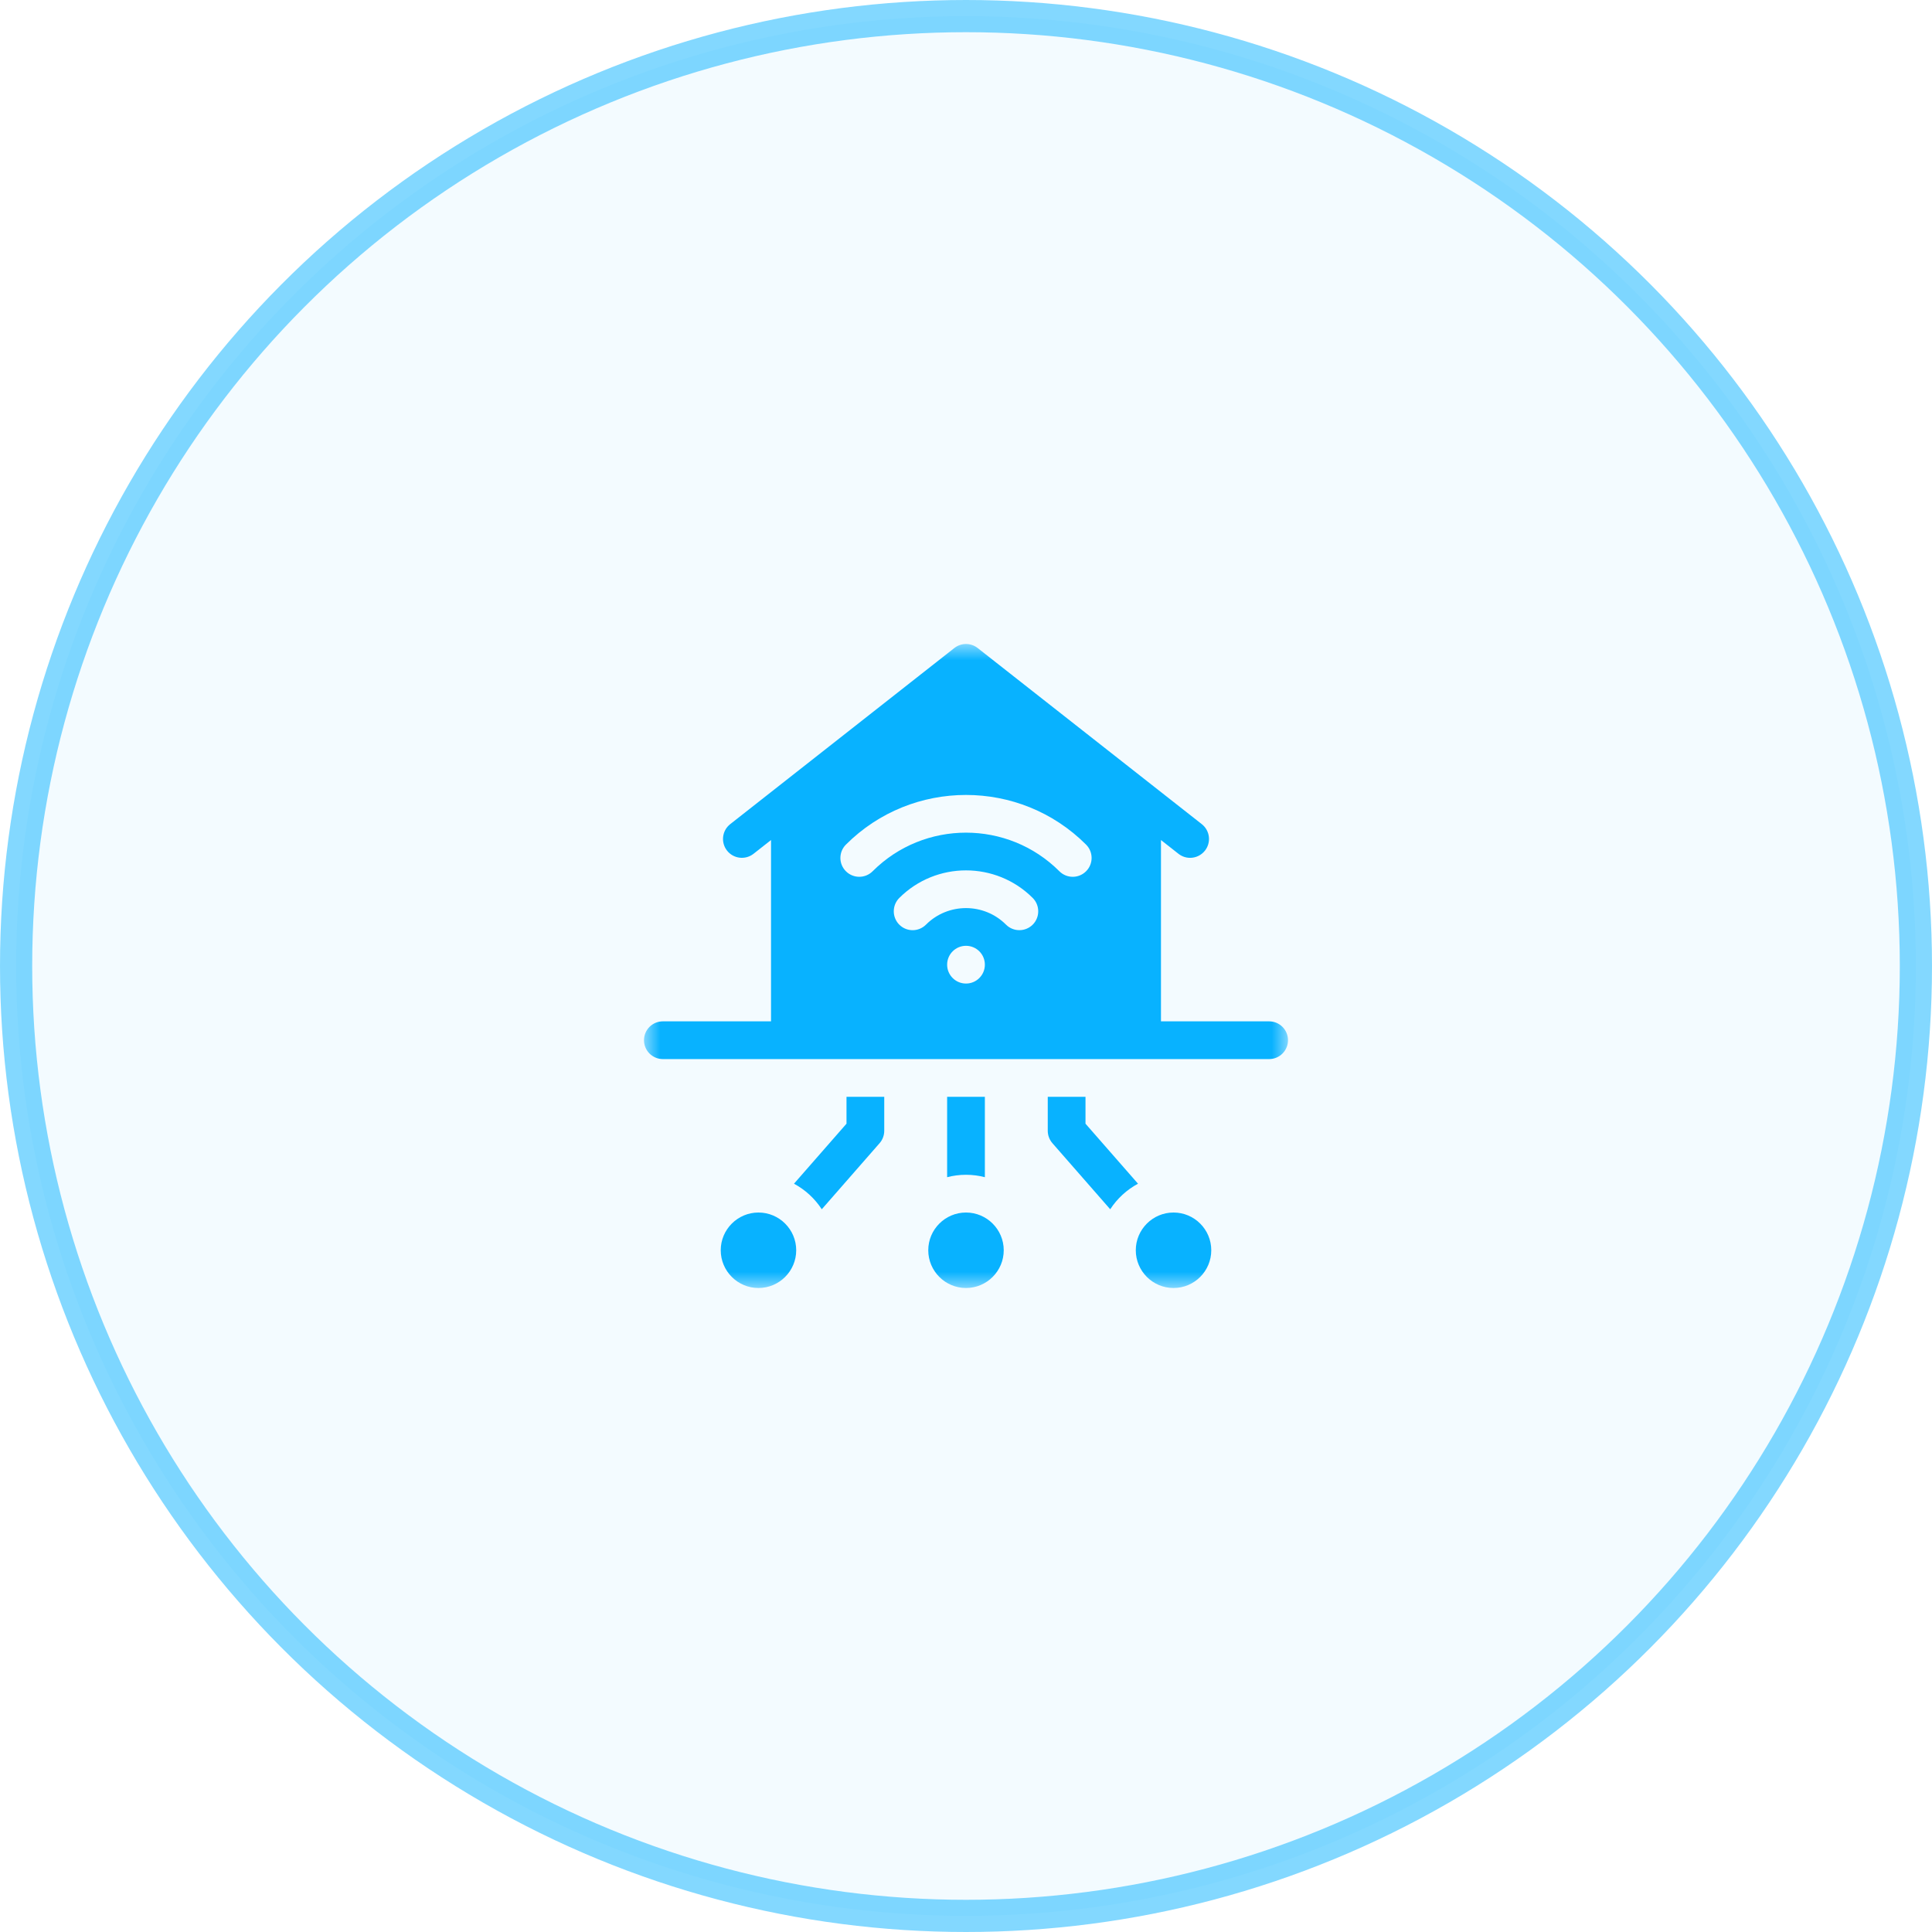 <svg width="60" height="60" viewBox="0 0 60 60" fill="none" xmlns="http://www.w3.org/2000/svg">
<circle opacity="0.5" cx="30" cy="30" r="29.5" fill="#08B2FF" fill-opacity="0.098" stroke="#08B2FF"/>
<mask id="mask0_821_50" style="mask-type:alpha" maskUnits="userSpaceOnUse" x="20" y="20" width="20" height="20">
<rect x="20" y="20" width="20" height="20" fill="white"/>
</mask>
<g mask="url(#mask0_821_50)">
<path fill-rule="evenodd" clip-rule="evenodd" d="M39.414 31.719H36.055V26.088L36.598 26.515C36.706 26.6 36.833 26.641 36.96 26.641C37.133 26.641 37.305 26.564 37.421 26.417C37.621 26.162 37.577 25.794 37.322 25.594L30.362 20.125C30.15 19.958 29.851 19.958 29.638 20.125L22.678 25.594C22.423 25.794 22.379 26.162 22.579 26.417C22.779 26.671 23.147 26.715 23.402 26.515L23.945 26.088V31.719H20.586C20.262 31.719 20 31.981 20 32.305C20 32.628 20.262 32.891 20.586 32.891H39.414C39.738 32.891 40 32.628 40 32.305C40 31.981 39.738 31.719 39.414 31.719H39.414ZM30 30.545C29.676 30.545 29.414 30.282 29.414 29.959C29.414 29.635 29.676 29.373 30 29.373C30.324 29.373 30.586 29.635 30.586 29.959C30.586 30.282 30.324 30.545 30 30.545ZM32.072 28.716C31.957 28.83 31.807 28.887 31.657 28.887C31.507 28.887 31.357 28.83 31.243 28.716C30.558 28.03 29.442 28.03 28.757 28.716C28.528 28.945 28.157 28.945 27.928 28.716C27.7 28.487 27.7 28.116 27.928 27.887C29.071 26.745 30.929 26.745 32.072 27.887C32.3 28.116 32.3 28.487 32.072 28.716H32.072ZM33.729 27.058C33.614 27.173 33.465 27.23 33.315 27.23C33.165 27.23 33.015 27.173 32.9 27.058C31.301 25.459 28.699 25.459 27.1 27.058C26.871 27.287 26.5 27.287 26.271 27.058C26.042 26.83 26.042 26.459 26.271 26.23C28.327 24.174 31.673 24.174 33.729 26.23C33.958 26.459 33.958 26.83 33.729 27.058H33.729Z" fill="#08B2FF"/>
<path fill-rule="evenodd" clip-rule="evenodd" d="M23.555 40C22.909 40 22.383 39.474 22.383 38.828C22.383 38.182 22.909 37.656 23.555 37.656C24.201 37.656 24.727 38.182 24.727 38.828C24.727 39.474 24.201 40 23.555 40Z" fill="#08B2FF"/>
<path fill-rule="evenodd" clip-rule="evenodd" d="M36.445 40C35.799 40 35.273 39.474 35.273 38.828C35.273 38.182 35.799 37.656 36.445 37.656C37.092 37.656 37.617 38.182 37.617 38.828C37.617 39.474 37.092 40 36.445 40Z" fill="#08B2FF"/>
<path fill-rule="evenodd" clip-rule="evenodd" d="M30 40C29.354 40 28.828 39.474 28.828 38.828C28.828 38.182 29.354 37.656 30 37.656C30.646 37.656 31.172 38.182 31.172 38.828C31.172 39.474 30.646 40 30 40Z" fill="#08B2FF"/>
<path fill-rule="evenodd" clip-rule="evenodd" d="M30.586 36.559V34.062H29.414V36.559C29.601 36.51 29.798 36.484 30 36.484C30.202 36.484 30.399 36.51 30.586 36.559Z" fill="#08B2FF"/>
<path fill-rule="evenodd" clip-rule="evenodd" d="M26.289 34.897L24.658 36.761C25.008 36.949 25.305 37.223 25.521 37.555L27.316 35.503C27.41 35.396 27.461 35.259 27.461 35.117V34.062H26.289V34.897H26.289Z" fill="#08B2FF"/>
<path fill-rule="evenodd" clip-rule="evenodd" d="M35.342 36.761L33.711 34.897V34.062H32.539V35.117C32.539 35.259 32.591 35.396 32.684 35.503L34.479 37.555C34.695 37.223 34.992 36.949 35.342 36.761Z" fill="#08B2FF"/>
</g>
</svg>
